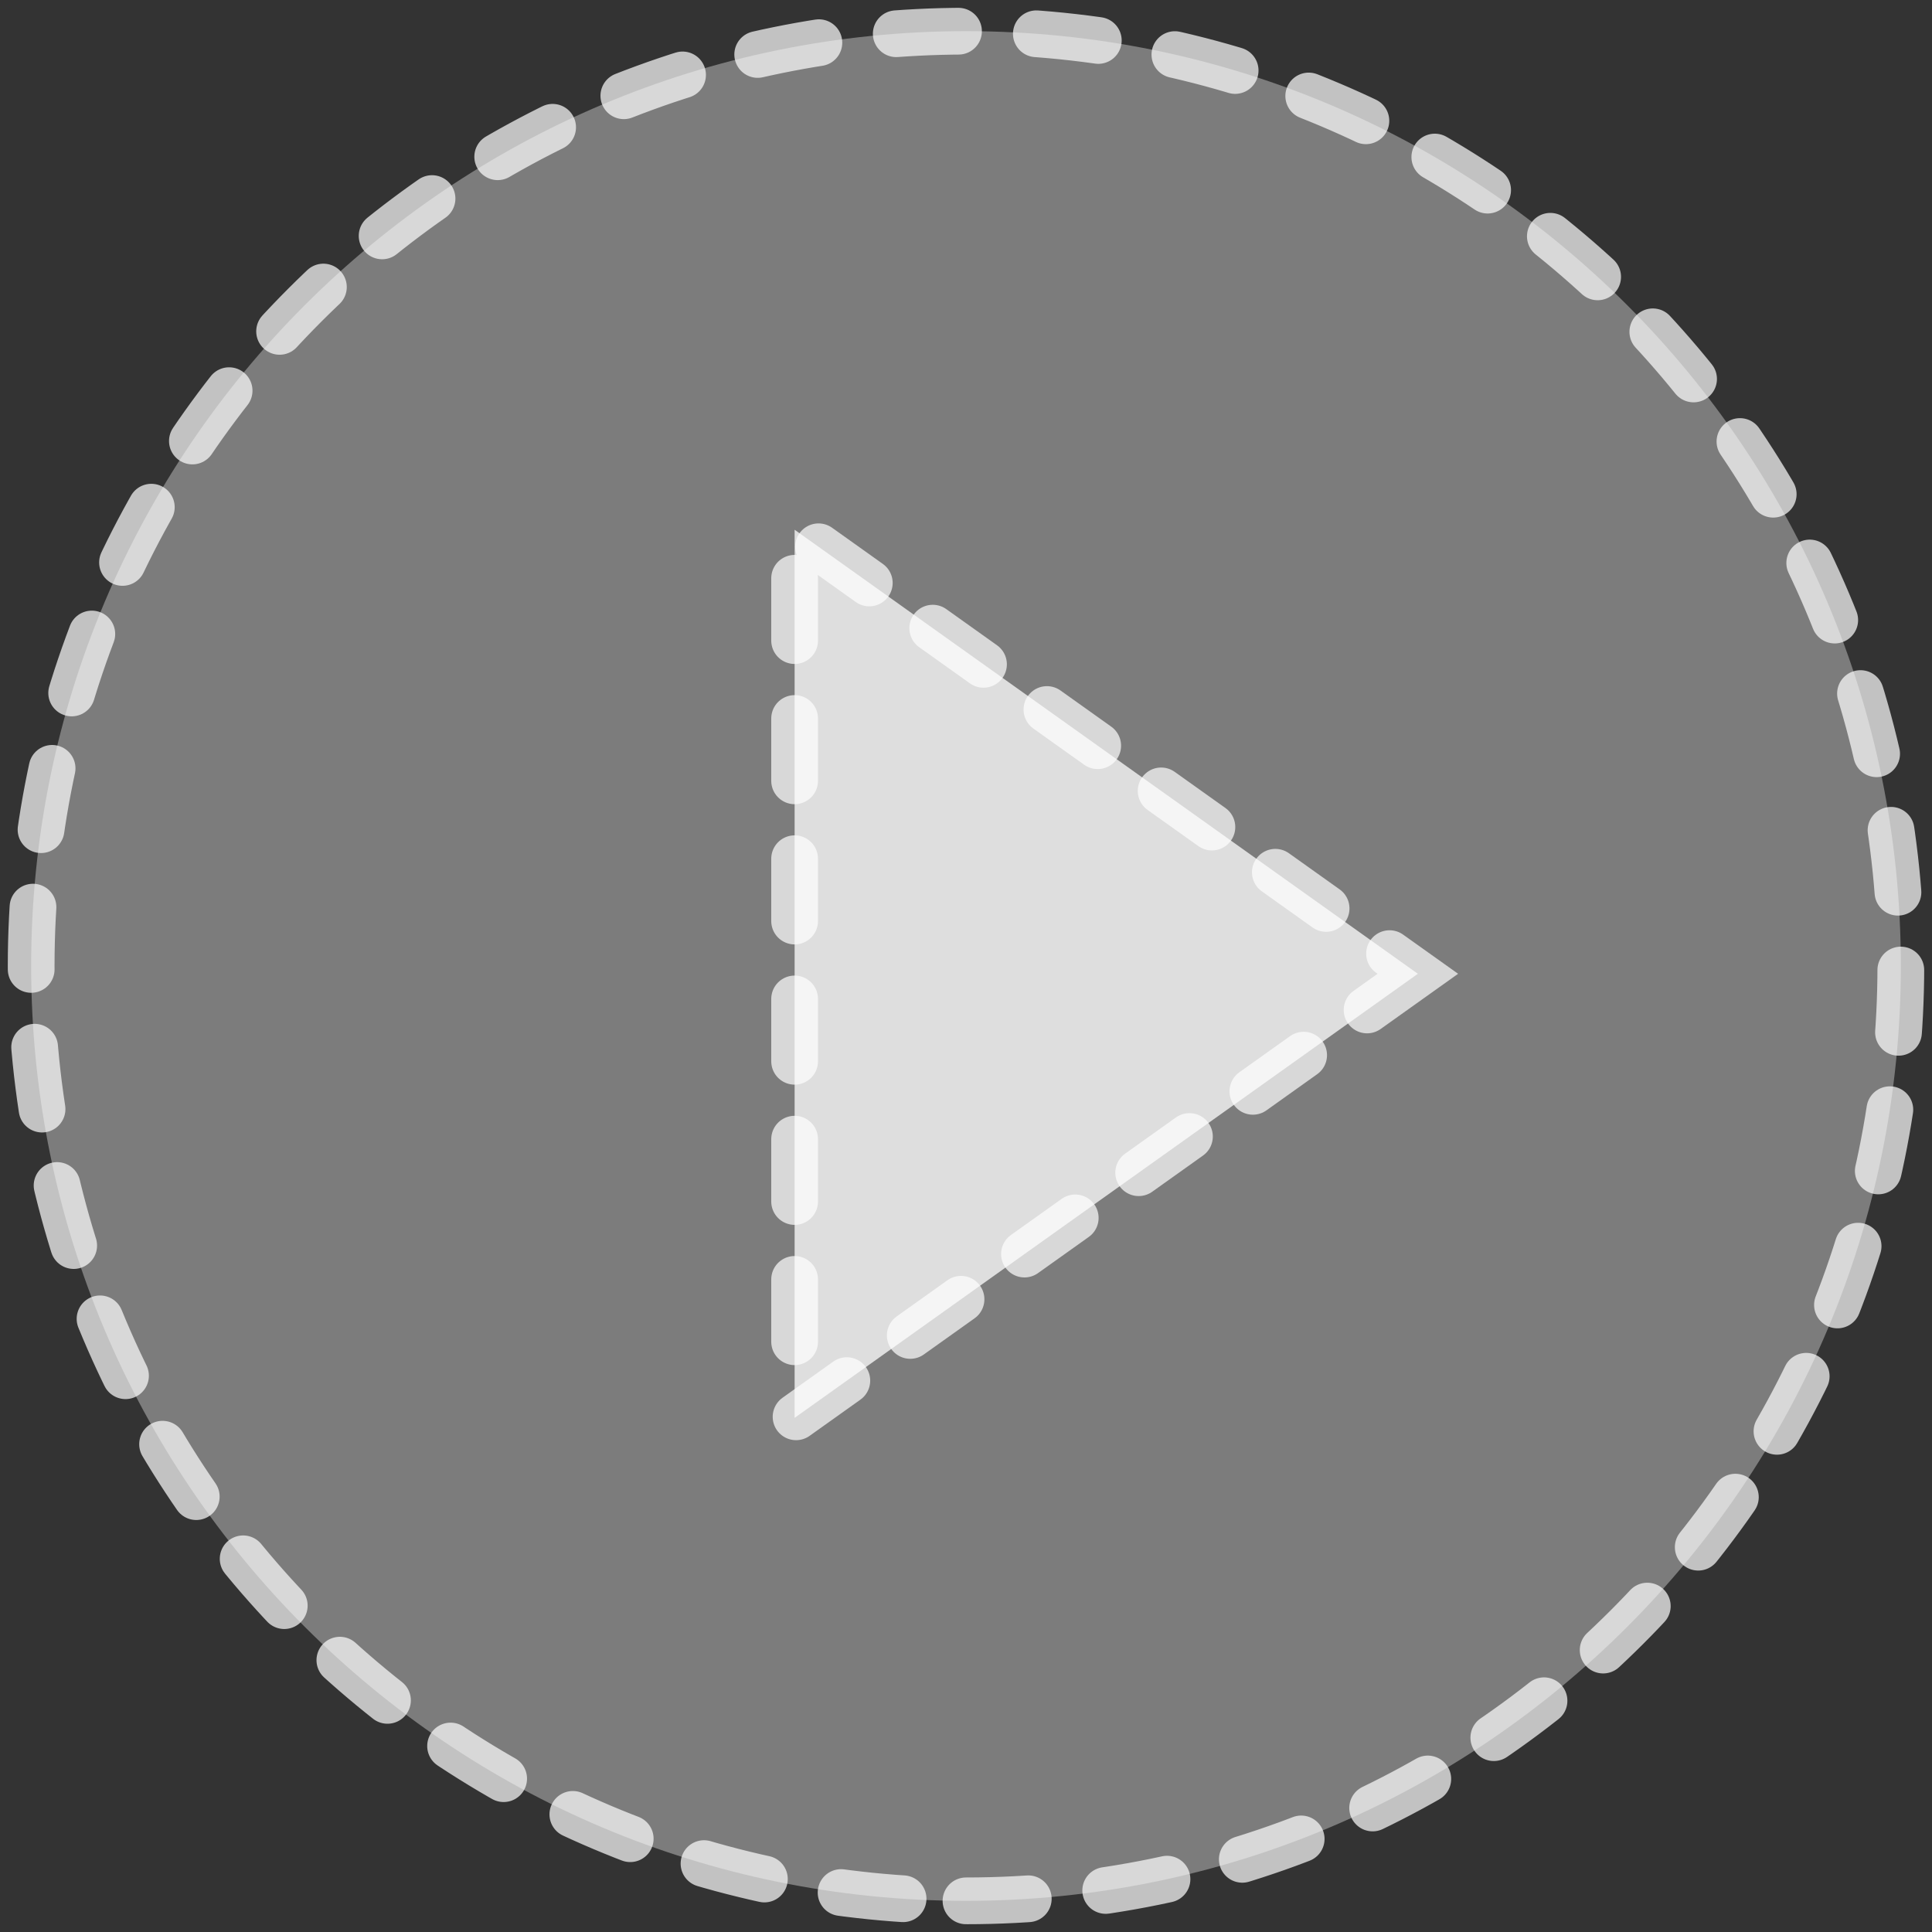 <?xml version="1.0" encoding="UTF-8"?>
<svg version="1.1" viewBox="0 0 124 124" xmlns="http://www.w3.org/2000/svg">
<rect x="0" y="0" width="124" height="124" fill="#333333" stroke="none"/>
<title>Play v1</title>
<desc>Created with Sketch.</desc>
<g fill="none" fill-rule="evenodd" stroke-dasharray="4,5" stroke-linecap="round" stroke-opacity=".7">
<g transform="translate(-658 -388)" fill="#fff" fill-rule="nonzero" stroke="#fff" stroke-width="3">
<g transform="translate(660 390)">
<path d="m60 120c33.137 0 60-26.863 60-60s-26.863-60-60-60-60 26.863-60 60 26.863 60 60 60z" fill-opacity=".358"/>
<path transform="translate(69 60.5) rotate(90) translate(-69 -60.5)" d="m69 40.5l28.5 40h-57l28.5-40z" fill-opacity=".75"/>
</g>
</g>
</g>
</svg>